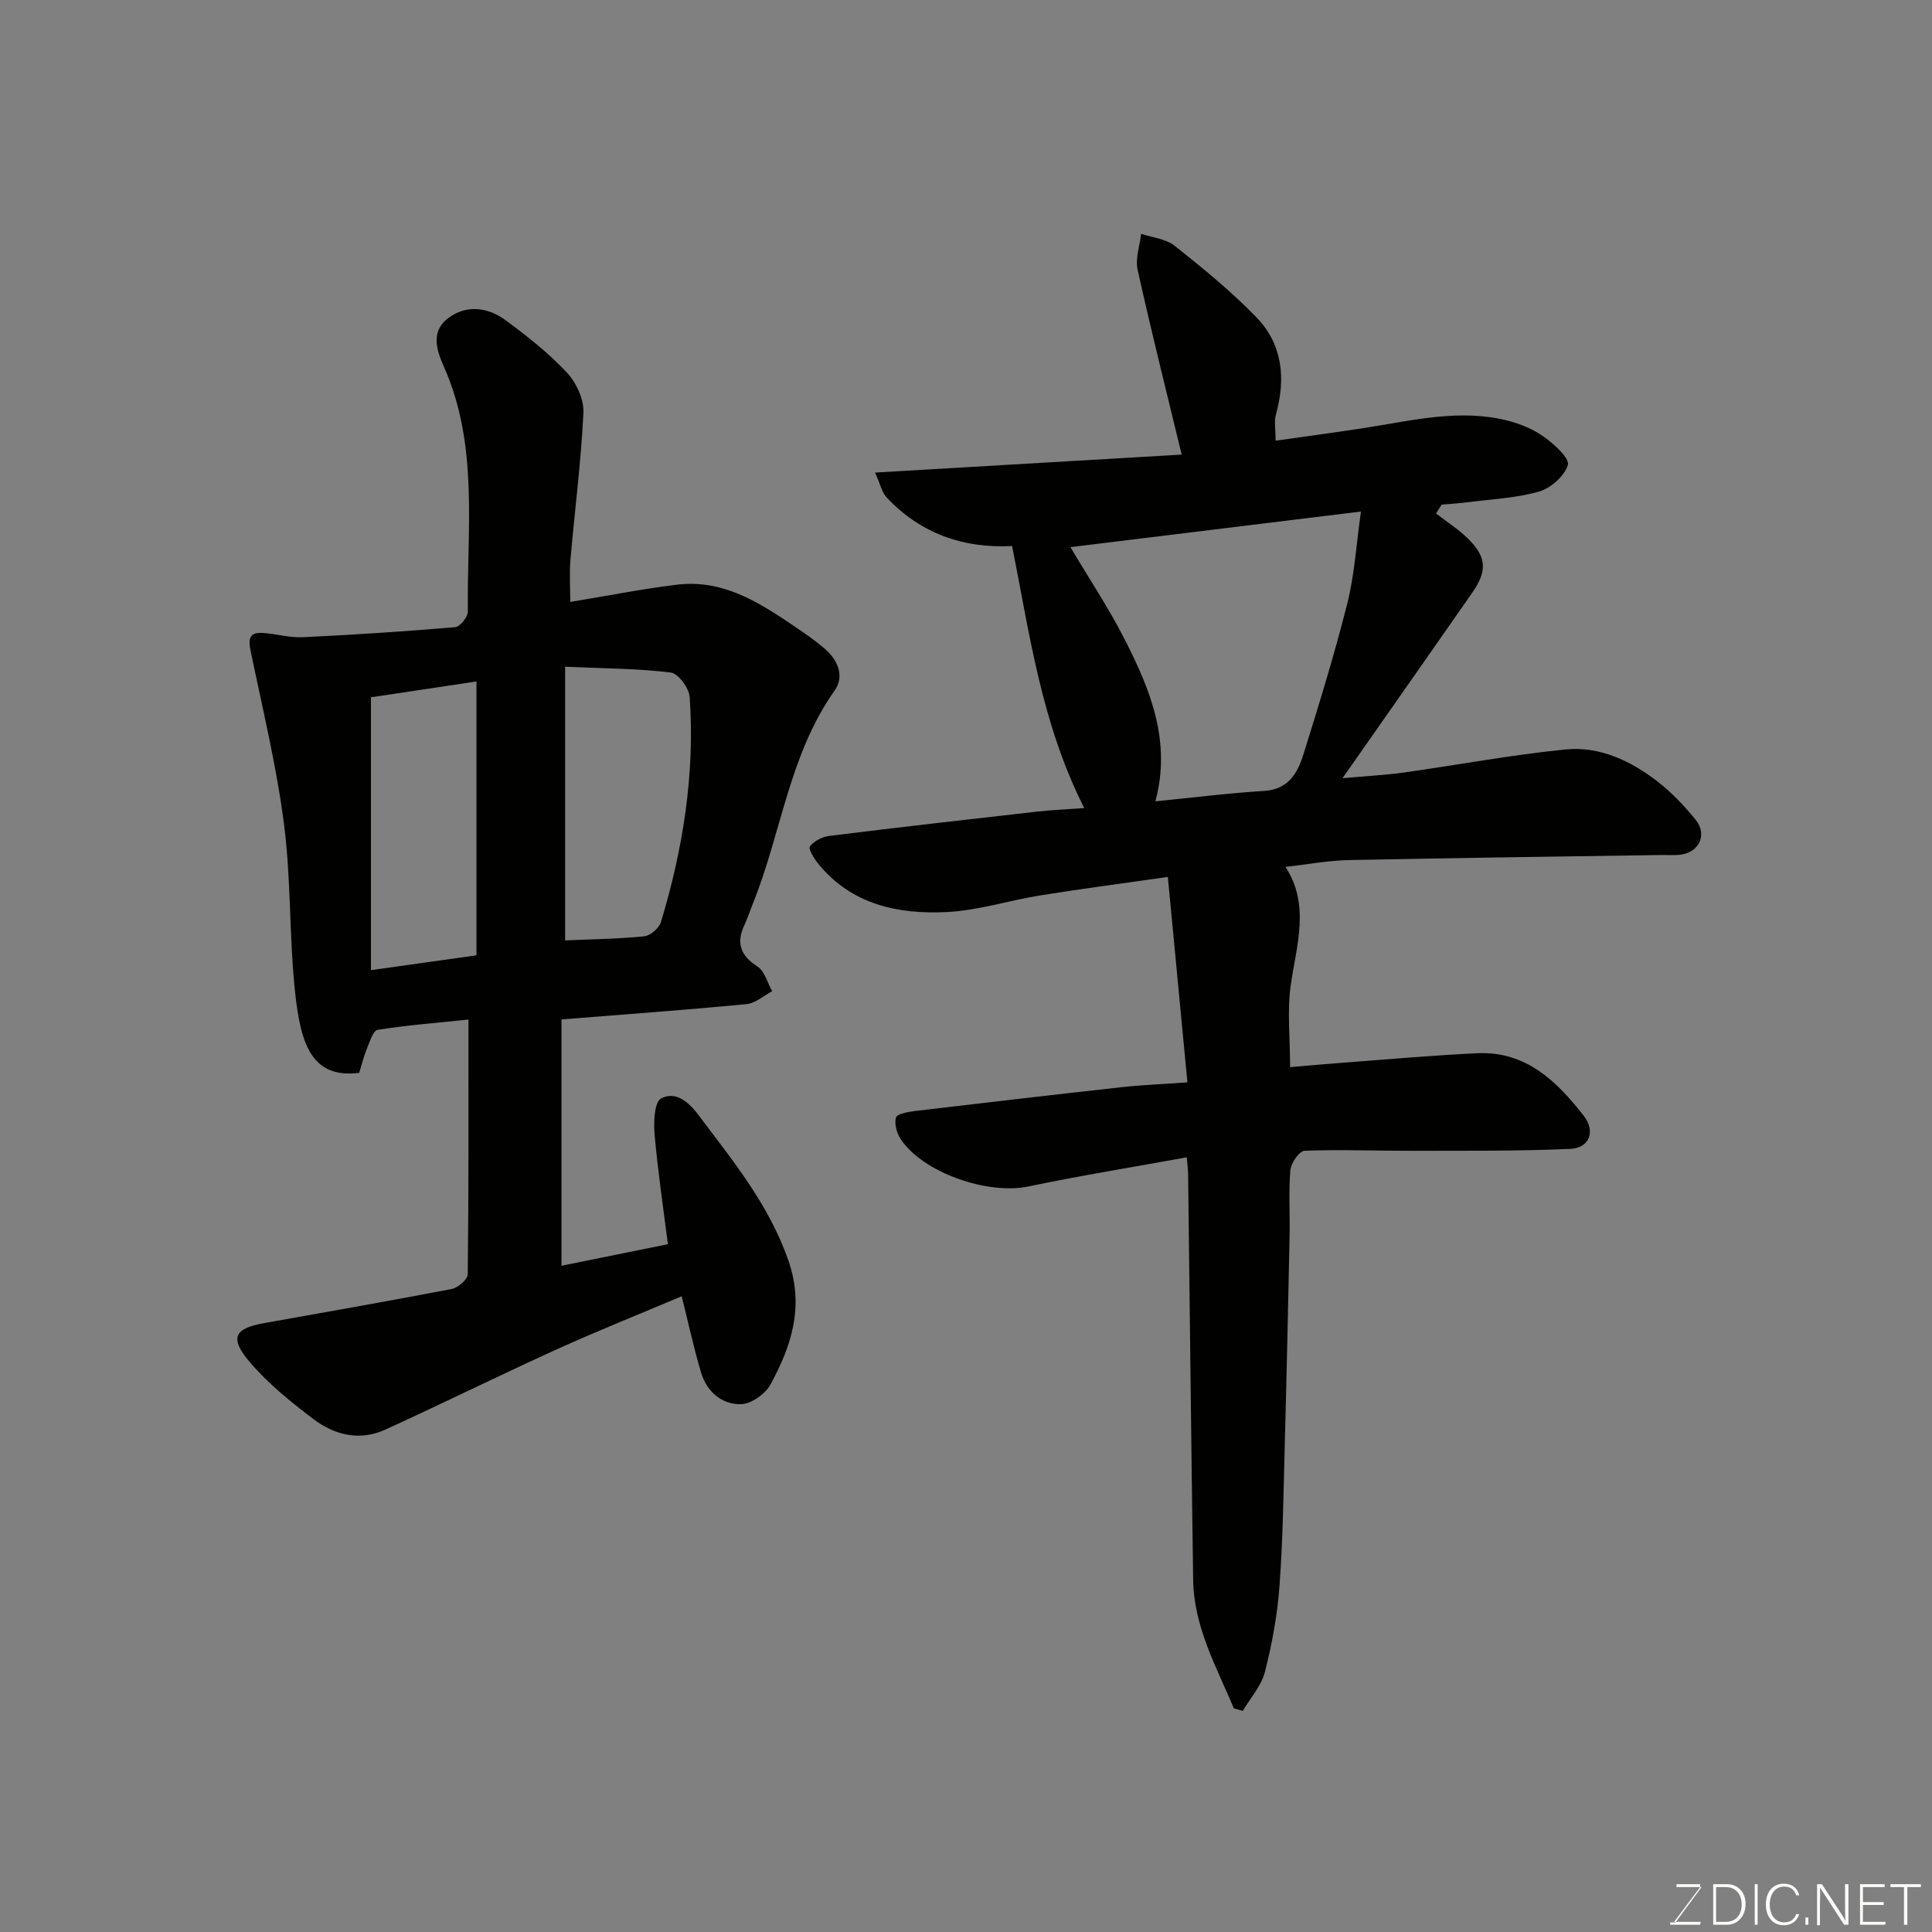 <svg enable-background="new 0 0 400 400" viewBox="0 0 400 400" xmlns="http://www.w3.org/2000/svg"><rect x="0" y="0" width="400" height="400" fill="#808080" stroke="none"/><path d="m255.46 353.7c-3.62-8.6-8.29-16.88-8.43-26.62-.41-27.93-.69-55.86-1.04-83.8-.01-.98-.14-1.95-.28-3.67-11.13 2.02-22.03 3.79-32.83 6.04-8.4 1.75-21.74-2.82-26.39-9.79-.82-1.23-1.35-3.14-1-4.47.19-.74 2.44-1.18 3.82-1.35 14.32-1.71 28.65-3.37 42.99-4.96 4.06-.45 8.15-.6 13.54-.99-1.36-14.31-2.68-28.09-4.05-42.53-9.75 1.4-18.15 2.49-26.51 3.84-6.44 1.04-12.79 3.11-19.24 3.43-10.08.5-19.7-1.51-26.61-9.97-.87-1.06-2.12-3.13-1.75-3.62.86-1.11 2.55-1.99 4.01-2.17 14.31-1.78 28.64-3.41 42.98-5.03 3.04-.34 6.11-.47 9.81-.74-8.85-17.51-11.27-35.82-14.93-54.25-10.07.52-18.95-2.56-25.98-10.06-.99-1.06-1.31-2.75-2.39-5.15 21.96-1.29 42.98-2.52 63.47-3.72-3.1-12.84-6.29-25.52-9.12-38.27-.51-2.31.45-4.95.73-7.44 2.33.78 5.1 1.02 6.92 2.46 5.85 4.65 11.7 9.42 16.9 14.77 5.5 5.64 6.16 12.77 4.07 20.25-.38 1.38-.05 2.95-.05 5.35 6.46-.92 12.68-1.74 18.89-2.71 9.71-1.53 19.39-3.94 29.24-1.42 2.64.68 5.34 1.81 7.53 3.4 2.08 1.51 5.26 4.42 4.85 5.76-.7 2.3-3.56 4.82-6 5.51-4.82 1.37-9.97 1.58-14.99 2.23-1.71.22-3.43.32-5.15.47-.39.61-.77 1.22-1.16 1.83 2.2 1.7 4.59 3.22 6.56 5.15 3.92 3.84 4.11 6.69.95 11.24-8.65 12.43-17.35 24.82-26.87 38.42 5.1-.46 8.9-.65 12.65-1.17 11.17-1.57 22.28-3.66 33.49-4.78 7.05-.71 13.48 2.31 19.03 6.59 2.93 2.26 5.56 5.03 7.9 7.91 2.62 3.21.69 7-3.47 7.33-1.16.09-2.33 0-3.5.02-21.6.33-43.2.6-64.8 1.05-4.26.09-8.5.9-13.11 1.41 5.14 7.89 2.3 16.11 1.1 24.45-.77 5.37-.14 10.94-.14 17.01 3.9-.33 7.56-.67 11.23-.94 9.2-.68 18.39-1.52 27.6-1.94 10.01-.45 16.43 5.84 21.98 12.97 2.5 3.21 1.14 6.66-2.77 6.83-10.85.49-21.73.37-32.6.4-7.48.02-14.97-.29-22.44-.01-1.08.04-2.82 2.53-2.94 4-.39 4.47-.07 8.99-.16 13.49-.3 14.43-.61 28.87-1 43.3-.26 9.77-.38 19.56-1.09 29.29-.44 5.99-1.53 11.99-3.02 17.81-.74 2.9-3.01 5.4-4.58 8.08-.63-.17-1.24-.35-1.85-.52zm-16.25-187.79c7.6-.75 15.04-1.7 22.52-2.16 5.03-.31 6.92-3.7 8.12-7.54 3.25-10.4 6.47-20.82 9.12-31.38 1.49-5.95 1.84-12.18 2.8-18.92-20.86 2.56-40.46 4.96-60.15 7.37 3.84 6.48 8.01 12.72 11.37 19.36 5.22 10.28 9.54 20.92 6.22 33.27z" fill="#010100"/><path d="m116.25 211.06v51c7.29-1.48 14.29-2.89 22.03-4.46-.96-7.62-2.1-15.19-2.76-22.8-.22-2.51-.03-6.65 1.36-7.38 2.8-1.46 5.41.35 7.66 3.34 7.16 9.53 14.66 18.62 18.69 30.22 3.31 9.53.64 17.65-3.69 25.63-1.07 1.98-4 4.07-6.12 4.11-3.97.09-7.09-2.58-8.27-6.55-1.52-5.1-2.64-10.31-4.01-15.79-8.73 3.69-17.41 7.15-25.92 11.01-11.9 5.4-23.61 11.2-35.5 16.62-5.2 2.37-10.41 1.12-14.74-2.14-4.78-3.61-9.56-7.47-13.39-12.01-4.1-4.87-3.02-6.82 2.97-7.9 12.99-2.33 26-4.59 38.97-7.09 1.3-.25 3.3-1.99 3.31-3.06.21-17.46.15-34.92.15-52.72-6.57.68-12.73 1.16-18.81 2.13-.93.15-1.64 2.48-2.22 3.9-.67 1.63-1.08 3.36-1.59 5-9.77 1.24-12.08-5.85-13.24-16.37-1.28-11.63-.83-23.46-2.32-35.04-1.55-12.06-4.44-23.95-6.91-35.88-.51-2.45-.36-3.96 2.46-3.79 2.77.17 5.55 1.02 8.29.89 10.54-.5 21.07-1.19 31.58-2.08 1-.09 2.65-2.11 2.63-3.22-.2-17.07 2.3-34.45-4.99-50.79-1.66-3.71-2.61-7.38 1.02-10.05 3.77-2.77 8.17-2.15 11.79.51 4.49 3.3 8.92 6.81 12.71 10.86 1.94 2.07 3.53 5.55 3.4 8.3-.48 10.15-1.81 20.26-2.68 30.4-.25 2.94-.04 5.93-.04 8.76 7.57-1.24 14.76-2.67 22.02-3.56 10.45-1.28 18.41 4.56 26.41 10 1.49 1.01 2.92 2.12 4.28 3.28 2.77 2.36 4.07 5.75 2.03 8.62-9.42 13.27-11.03 29.43-16.89 44-.61 1.51-1.1 3.07-1.79 4.55-1.76 3.75-.82 6.33 2.71 8.61 1.49.96 2.05 3.36 3.03 5.1-1.76.93-3.46 2.5-5.3 2.67-12.57 1.21-25.2 2.12-38.32 3.17zm.75-73.02v28.98 27.68c5.9-.26 11.17-.31 16.39-.85 1.27-.13 3.07-1.69 3.45-2.94 4.58-15.18 7.06-30.7 5.95-46.59-.13-1.85-2.35-4.87-3.88-5.07-6.73-.85-13.56-.84-21.91-1.21zm-40.2 6.33v56.49c7.85-1.1 14.91-2.1 21.85-3.07 0-19.18 0-37.89 0-56.7-7.6 1.13-14.84 2.22-21.85 3.28z" fill="#010100"/><g fill="#fbfcfa"><path d="m346.9 398 5.4-7.3h-5.2v-.6h4.9v.6l-5.4 7.2h5.5l-.1.6h-6.2v-.5z"/><path d="m354.7 390.1h2.8c2.3 0 3.9 1.6 3.9 4.1s-1.6 4.3-3.9 4.3h-2.8zm.6 7.8h2c2.2 0 3.3-1.6 3.3-3.6 0-1.8-1-3.6-3.3-3.6h-2z"/><path d="m363.9 390.1v8.4h-.6v-8.4z"/><path d="m372.5 396.3c-.4 1.3-1.4 2.3-3.2 2.3-2.4 0-3.7-1.9-3.7-4.3 0-2.3 1.2-4.3 3.7-4.3 1.8 0 2.9 1 3.2 2.4h-.6c-.4-1.1-1.1-1.8-2.5-1.8-2.1 0-3 1.9-3 3.7s.9 3.7 3 3.7c1.4 0 2.1-.7 2.5-1.7z"/><path d="m373.8 398.5v-1.5h.6v1.5z"/><path d="m376.2 398.5v-8.4h1c1.3 2 4.4 6.6 4.9 7.6-.1-1.2-.1-2.4-.1-3.8v-3.8h.7v8.4h-.9c-1.2-1.9-4.4-6.8-5-7.7.1 1.1 0 2.3 0 3.9v3.9h-.6z"/><path d="m390 394.4h-4.3v3.5h4.7l-.1.6h-5.2v-8.4h5.1v.6h-4.5v3.1h4.3z"/><path d="m394.2 390.7h-2.8v-.6h6.3v.6h-2.8v7.8h-.7z"/></g></svg>